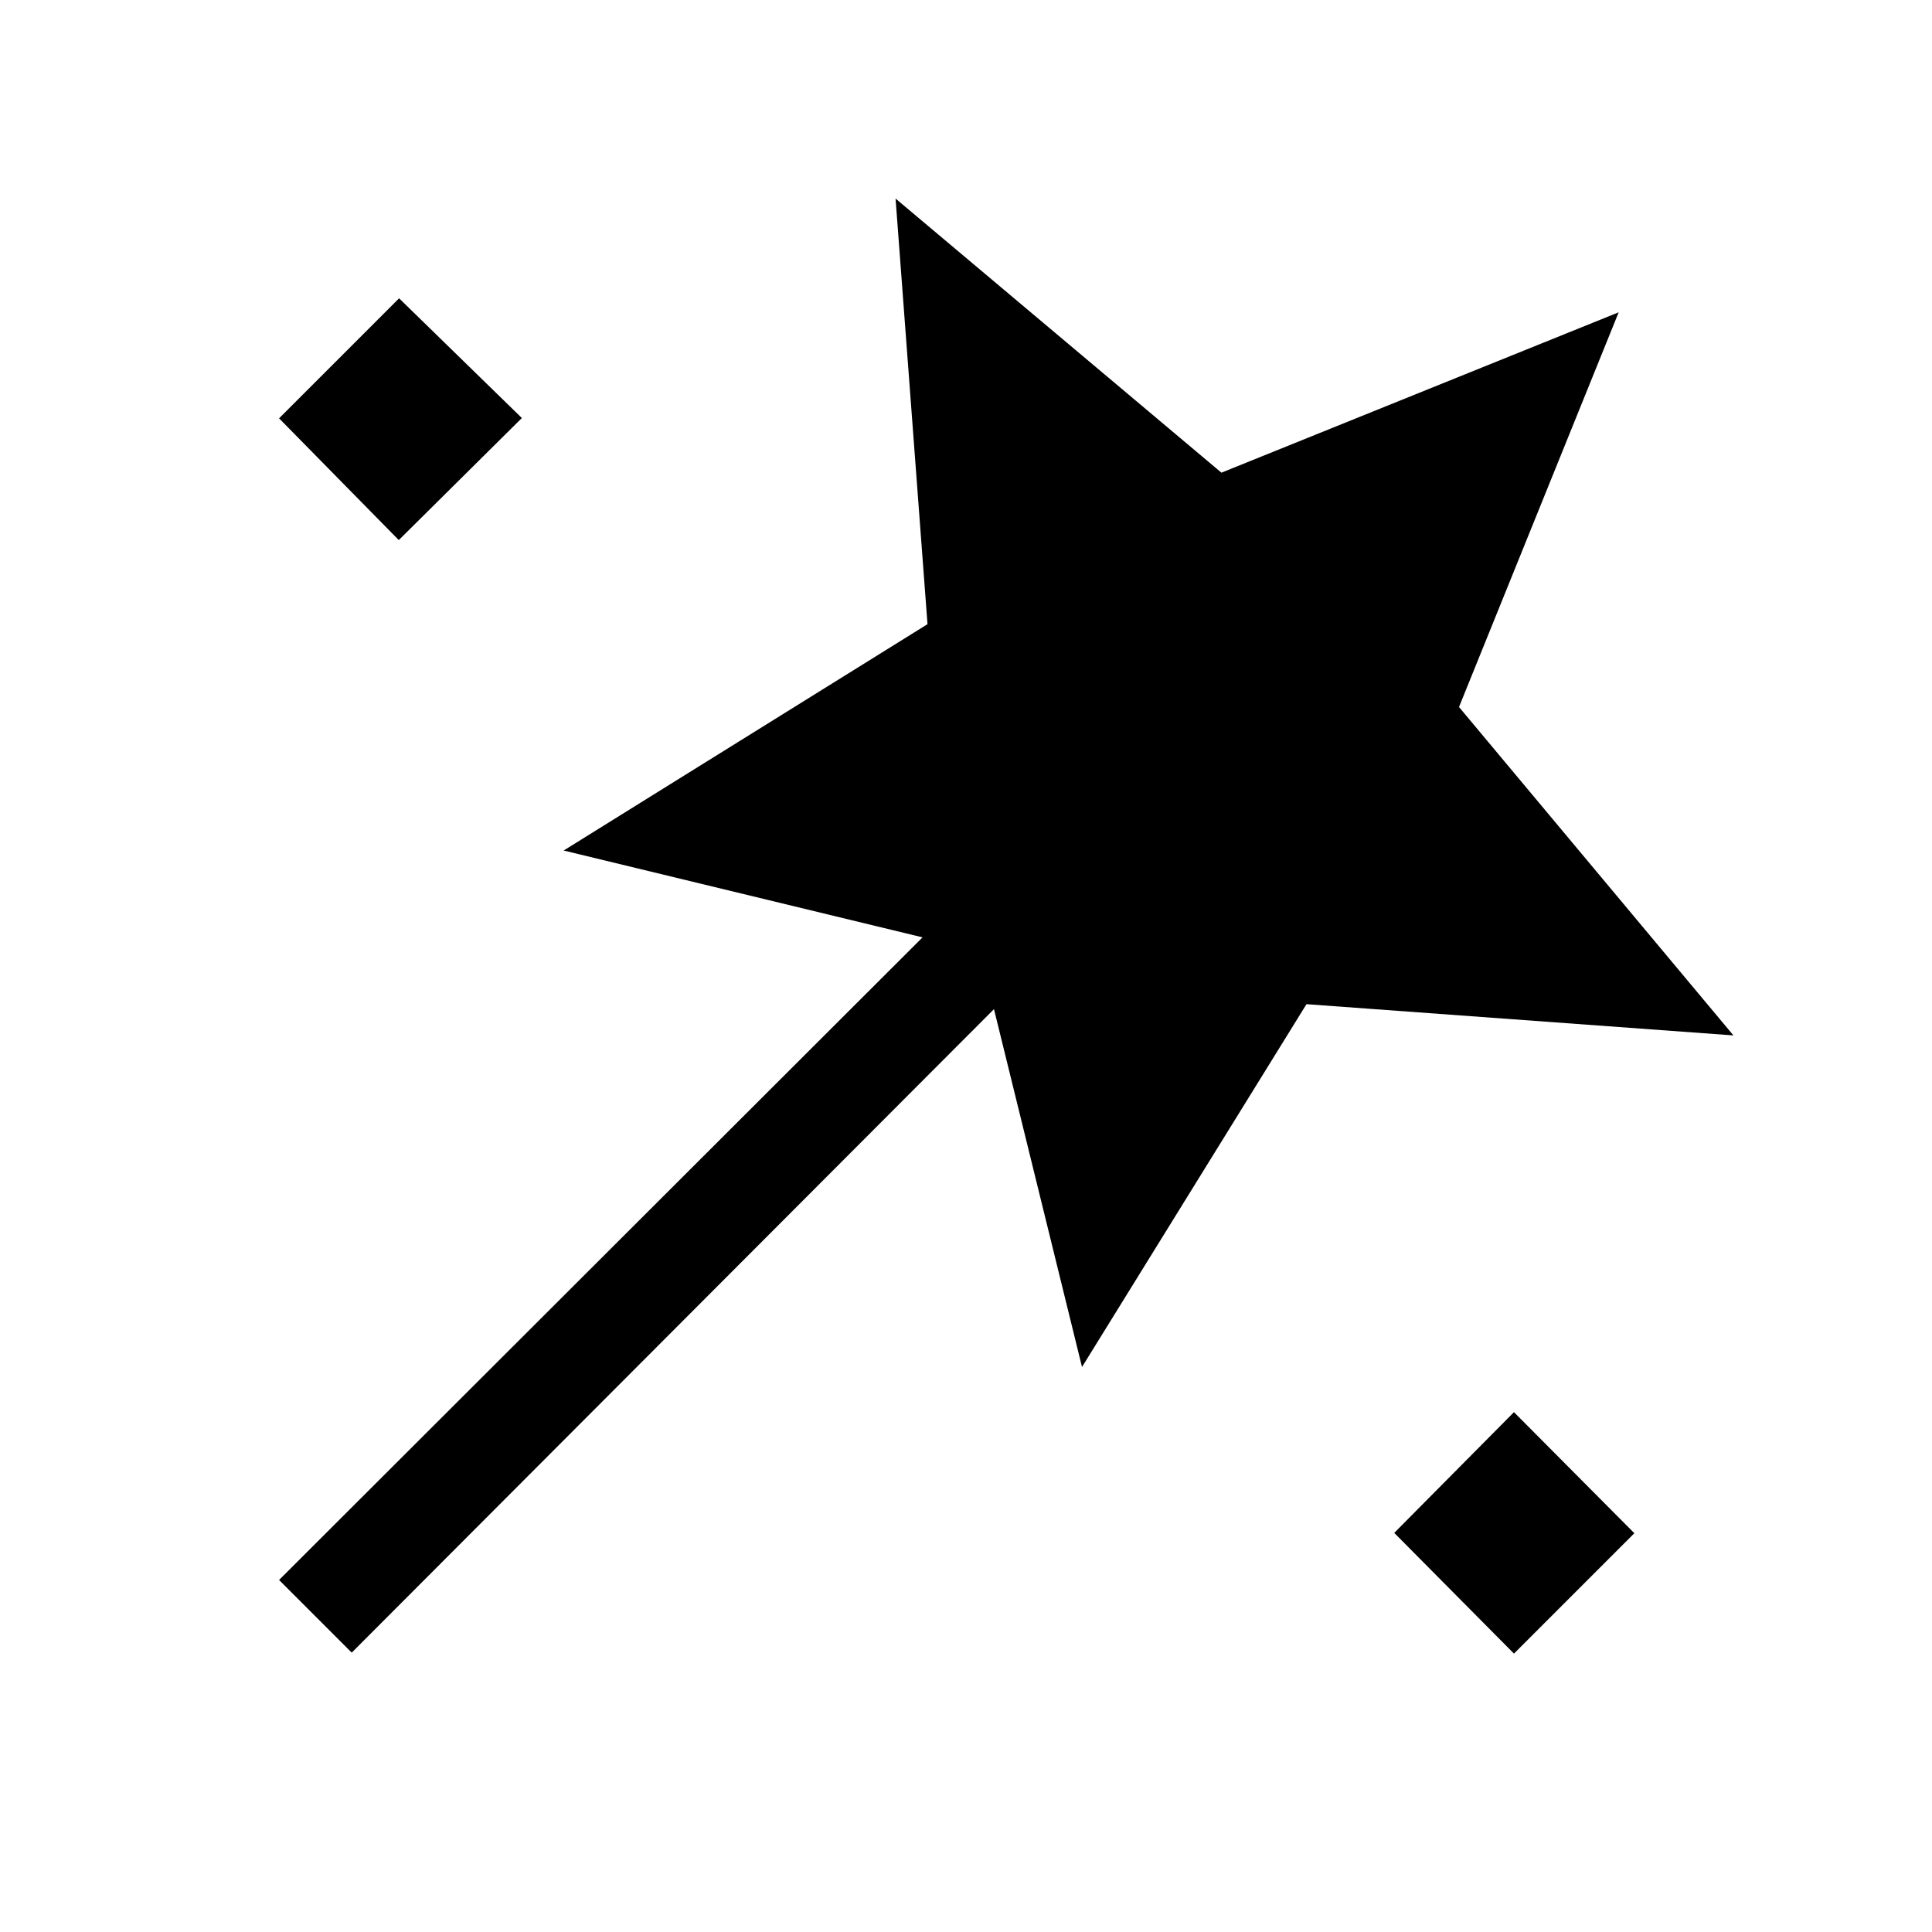 <svg xmlns="http://www.w3.org/2000/svg" height="40" viewBox="0 -960 960 960" width="40"><path d="m174.77-138.82-36.1-36.1 319.74-319.31-178.33-43.15 180.79-112.47L445-861.33l161.92 136.2 197.39-79.69-79.34 196.13 136.36 163.18-212.15-15.52-111.54 180.29-43.74-177.82-319.13 319.74Zm23.38-552.82-59.48-60.49 59.64-59.64 61 59.49-61.16 60.64Zm554.13 553.31-59.49-59.98 59.49-60 59.82 60.16-59.82 59.82Z"/></svg>